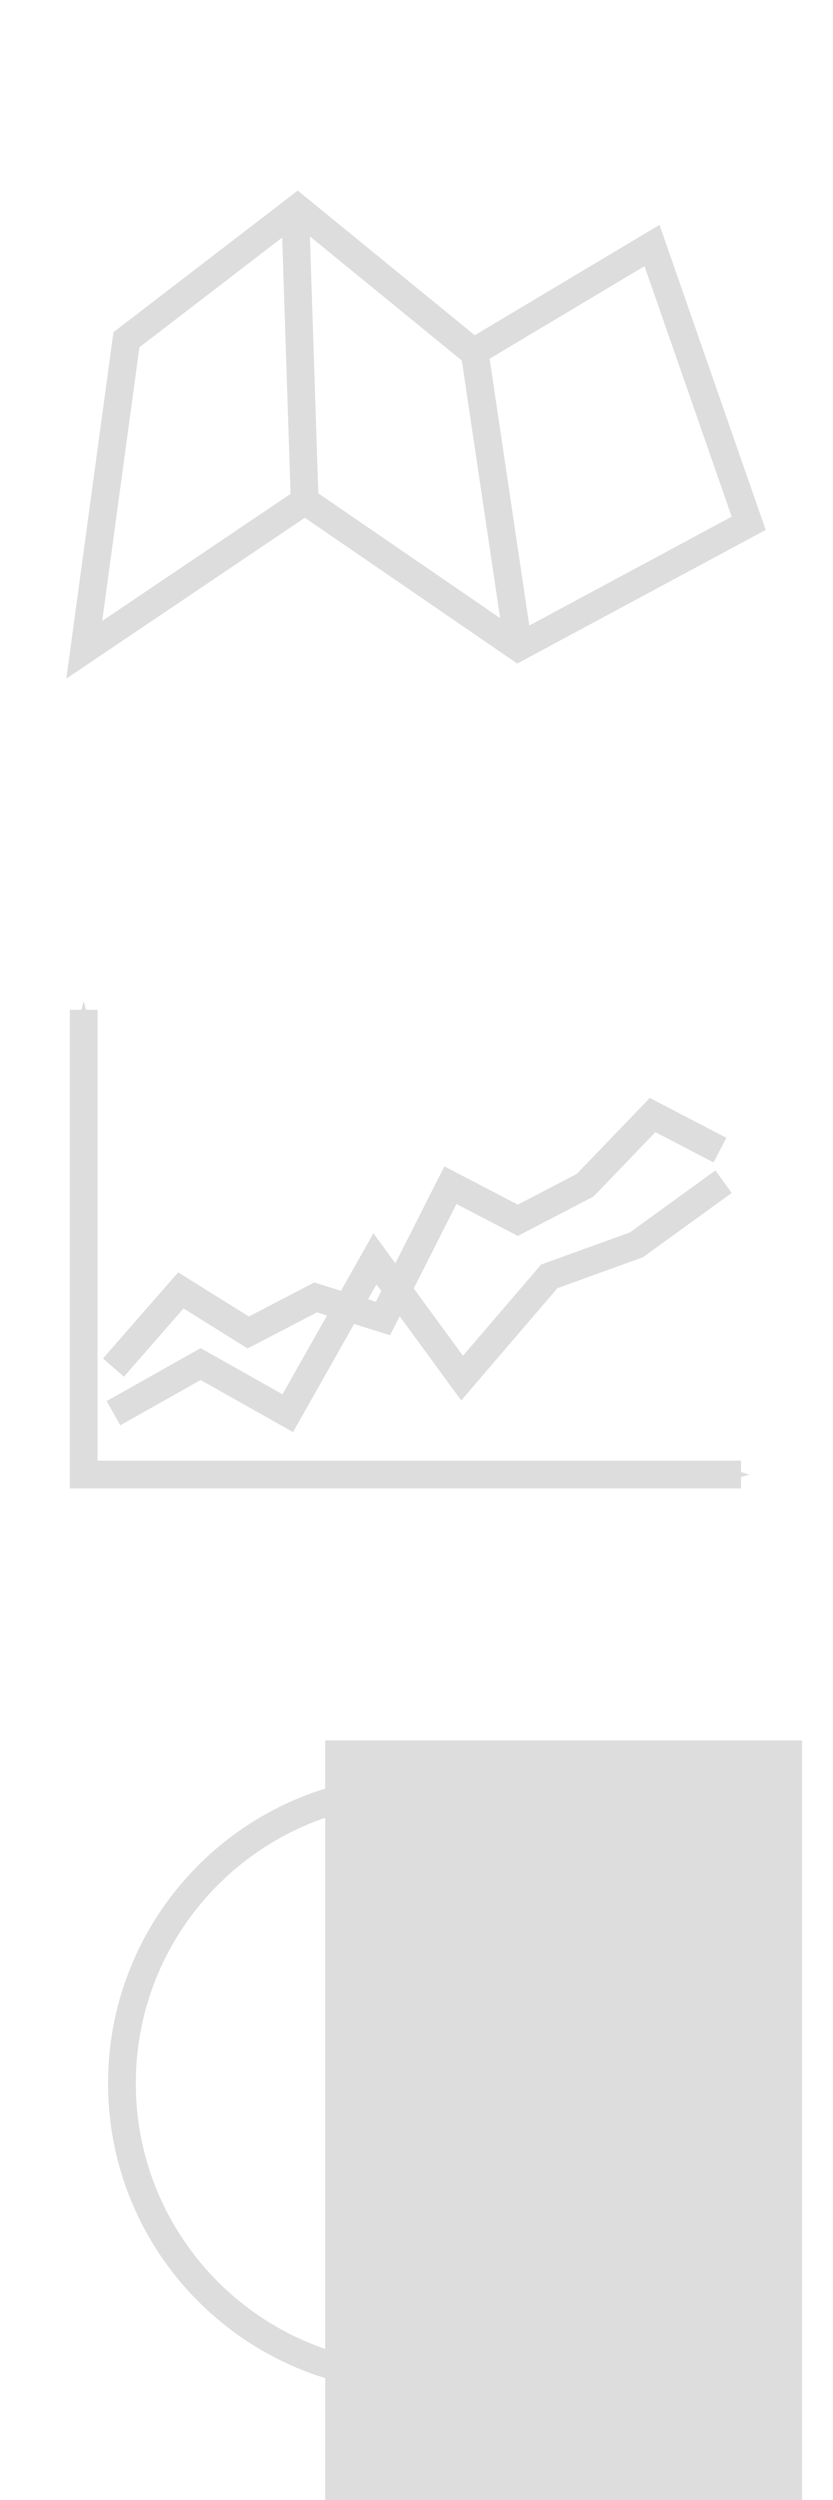<?xml version="1.0" encoding="UTF-8" standalone="no"?>
<!-- Created with Inkscape (http://www.inkscape.org/) -->

<svg
   xmlns:dc="http://purl.org/dc/elements/1.1/"
   xmlns:cc="http://creativecommons.org/ns#"
   xmlns:rdf="http://www.w3.org/1999/02/22-rdf-syntax-ns#"
   xmlns:svg="http://www.w3.org/2000/svg"
   xmlns="http://www.w3.org/2000/svg"
   xmlns:sodipodi="http://sodipodi.sourceforge.net/DTD/sodipodi-0.dtd"
   xmlns:inkscape="http://www.inkscape.org/namespaces/inkscape"
   width="30"
   height="90"
   id="svg2"
   version="1.1"
   inkscape:version="0.48.2 r9819"
   sodipodi:docname="buttons.svg"
   inkscape:export-filename="/web/temperatures/buttons.png"
   inkscape:export-xdpi="90"
   inkscape:export-ydpi="90">
  <sodipodi:namedview
     id="base"
     pagecolor="#ffffff"
     bordercolor="#666666"
     borderopacity="1.0"
     inkscape:pageopacity="0.0"
     inkscape:pageshadow="2"
     inkscape:zoom="3.959798"
     inkscape:cx="25.774632"
     inkscape:cy="26.708657"
     inkscape:document-units="px"
     inkscape:current-layer="layer1"
     showgrid="false"
     inkscape:window-width="1187"
     inkscape:window-height="746"
     inkscape:window-x="652"
     inkscape:window-y="209"
     inkscape:window-maximized="0"
     showguides="true"
     inkscape:guide-bbox="true" />
  <defs
     id="defs4">
    <marker
       style="overflow:visible;"
       id="Arrow1Send"
       refX="0.0"
       refY="0.0"
       orient="auto"
       inkscape:stockid="Arrow1Send">
      <path
         transform="scale(0.2) rotate(180) translate(6,0)"
         style="fill-rule:evenodd;stroke:#000000;stroke-width:1.0pt;marker-start:none;"
         d="M 0.0,0.0 L 5.0,-5.0 L -12.5,0.0 L 5.0,5.0 L 0.0,0.0 z "
         id="path3811" />
    </marker>
    <marker
       style="overflow:visible"
       id="Arrow1Sstart"
       refX="0.0"
       refY="0.0"
       orient="auto"
       inkscape:stockid="Arrow1Sstart">
      <path
         transform="scale(0.2) translate(6,0)"
         style="fill-rule:evenodd;stroke:#000000;stroke-width:1.0pt;marker-start:none"
         d="M 0.0,0.0 L 5.0,-5.0 L -12.5,0.0 L 5.0,5.0 L 0.0,0.0 z "
         id="path3808" />
    </marker>
    <marker
       style="overflow:visible"
       id="Arrow1Lstart"
       refX="0.0"
       refY="0.0"
       orient="auto"
       inkscape:stockid="Arrow1Lstart">
      <path
         transform="scale(0.8) translate(12.5,0)"
         style="fill-rule:evenodd;stroke:#000000;stroke-width:1.0pt;marker-start:none"
         d="M 0.0,0.0 L 5.0,-5.0 L -12.5,0.0 L 5.0,5.0 L 0.0,0.0 z "
         id="path3796" />
    </marker>
    <marker
       style="overflow:visible"
       id="Arrow1Sstart6"
       refX="0.0"
       refY="0.0"
       orient="auto"
       inkscape:stockid="Arrow1Sstart6">
      <path
         transform="scale(0.2) translate(6,0)"
         style="marker-start:none;stroke:#dddddd;stroke-width:1.0pt;fill:#dddddd;fill-rule:evenodd"
         d="M 0.0,0.0 L 5.0,-5.0 L -12.5,0.0 L 5.0,5.0 L 0.0,0.0 z "
         id="path4620" />
    </marker>
    <marker
       style="overflow:visible;"
       id="Arrow1Sendf"
       refX="0.0"
       refY="0.0"
       orient="auto"
       inkscape:stockid="Arrow1Sendf">
      <path
         transform="scale(0.2) rotate(180) translate(6,0)"
         style="marker-start:none;stroke:#dddddd;stroke-width:1.0pt;fill:#dddddd;fill-rule:evenodd"
         d="M 0.0,0.0 L 5.0,-5.0 L -12.5,0.0 L 5.0,5.0 L 0.0,0.0 z "
         id="path4623" />
    </marker>
  </defs>
  <g
     transform="translate(0,-962.362)"
     id="layer1"
     inkscape:groupmode="layer"
     inkscape:label="Layer 1">
    <g
       transform="translate(-0.804,-58.215)"
       style="stroke:#dddddd;stroke-opacity:1"
       id="g2991">
      <path
         style="fill:none;stroke:#dddddd;stroke-width:1px;stroke-linecap:butt;stroke-linejoin:miter;stroke-opacity:1"
         d="m 3.839,1043.969 7.946,-5.357 7.679,5.268 8.304,-4.464 -3.482,-10 -6.429,3.839 -6.339,-5.179 -6.161,4.732 z"
         id="path2985"
         inkscape:connector-curvature="0"
         sodipodi:nodetypes="ccccccccc" />
      <path
         style="fill:none;stroke:#dddddd;stroke-width:1px;stroke-linecap:butt;stroke-linejoin:miter;stroke-opacity:1"
         d="M 11.786,16.518 11.429,5.625"
         id="path2987"
         inkscape:connector-curvature="0"
         transform="translate(0,1022.362)" />
      <path
         style="fill:none;stroke:#dddddd;stroke-width:1px;stroke-linecap:butt;stroke-linejoin:miter;stroke-opacity:1"
         d="M 19.464,21.429 17.857,10.625"
         id="path2989"
         inkscape:connector-curvature="0"
         transform="translate(0,1022.362)" />
    </g>
    <g
       id="g4657"
       transform="translate(0.361,-4.717)">
      <g
         id="g3787"
         style="stroke:#dddddd;stroke-opacity:1">
        <path
           sodipodi:nodetypes="cccccccccc"
           transform="translate(0,962.362)"
           inkscape:connector-curvature="0"
           id="path3783"
           d="m 3.725,53.95 2.427,-2.778 2.427,1.515 2.427,-1.263 2.427,0.758 2.427,-4.798 2.427,1.263 2.427,-1.263 2.427,-2.525 2.427,1.263"
           style="fill:none;stroke:#dddddd;stroke-width:1px;stroke-linecap:butt;stroke-linejoin:miter;stroke-opacity:1" />
        <path
           sodipodi:nodetypes="cccccccc"
           transform="translate(0,962.362)"
           inkscape:connector-curvature="0"
           id="path3785"
           d="m 3.725,55.592 3.139,-1.768 3.139,1.768 3.139,-5.556 3.139,4.293 3.139,-3.662 3.139,-1.136 3.139,-2.273"
           style="fill:none;stroke:#dddddd;stroke-width:1px;stroke-linecap:butt;stroke-linejoin:miter;stroke-opacity:1" />
      </g>
      <path
         style="fill:none;stroke:#dddddd;stroke-width:1;stroke-linecap:butt;stroke-linejoin:miter;stroke-miterlimit:4;stroke-opacity:1;stroke-dasharray:none;marker-start:url(#Arrow1Sstart6);marker-end:url(#Arrow1Sendf)"
         d="m 2.652,1003.433 0,16.731 23.675,0"
         id="path3791"
         inkscape:connector-curvature="0" />
    </g>
    <g
       id="g4673"
       transform="translate(0.857,-0.1)">
      <path
         transform="translate(-4.041,952.261)"
         d="m 28.789,85.202 c 0,5.858 -4.749,10.607 -10.607,10.607 -5.858,0 -10.607,-4.749 -10.607,-10.607 0,-5.858 4.749,-10.607 10.607,-10.607 5.858,0 10.607,4.749 10.607,10.607 z"
         sodipodi:ry="10.606602"
         sodipodi:rx="10.606602"
         sodipodi:cy="85.201775"
         sodipodi:cx="18.182745"
         id="path4663"
         style="fill:none;stroke:#dddddd;stroke-width:1;stroke-linecap:square;stroke-linejoin:round;stroke-miterlimit:4;stroke-opacity:1;stroke-dasharray:none"
         sodipodi:type="arc" />
      <flowRoot
         transform="translate(3.279,957.844)"
         style="font-size:11px;font-style:normal;font-weight:normal;line-height:125%;letter-spacing:0px;word-spacing:0px;fill:#dddddd;fill-opacity:1;stroke:none;font-family:Arial;-inkscape-font-specification:Arial"
         id="flowRoot4665"
         xml:space="preserve"><flowRegion
           id="flowRegion4667"><rect
             style="fill:#dddddd;fill-opacity:1"
             y="67.272"
             x="7.576"
             height="27.527"
             width="17.173"
             id="rect4669" /></flowRegion><flowPara
           style="font-size:20px;font-style:normal;font-variant:normal;font-weight:normal;font-stretch:normal;fill:#dddddd;fill-opacity:1;font-family:Droid Serif;-inkscape-font-specification:Droid Serif"
           id="flowPara4671">i</flowPara></flowRoot>    </g>
  </g>
</svg>
